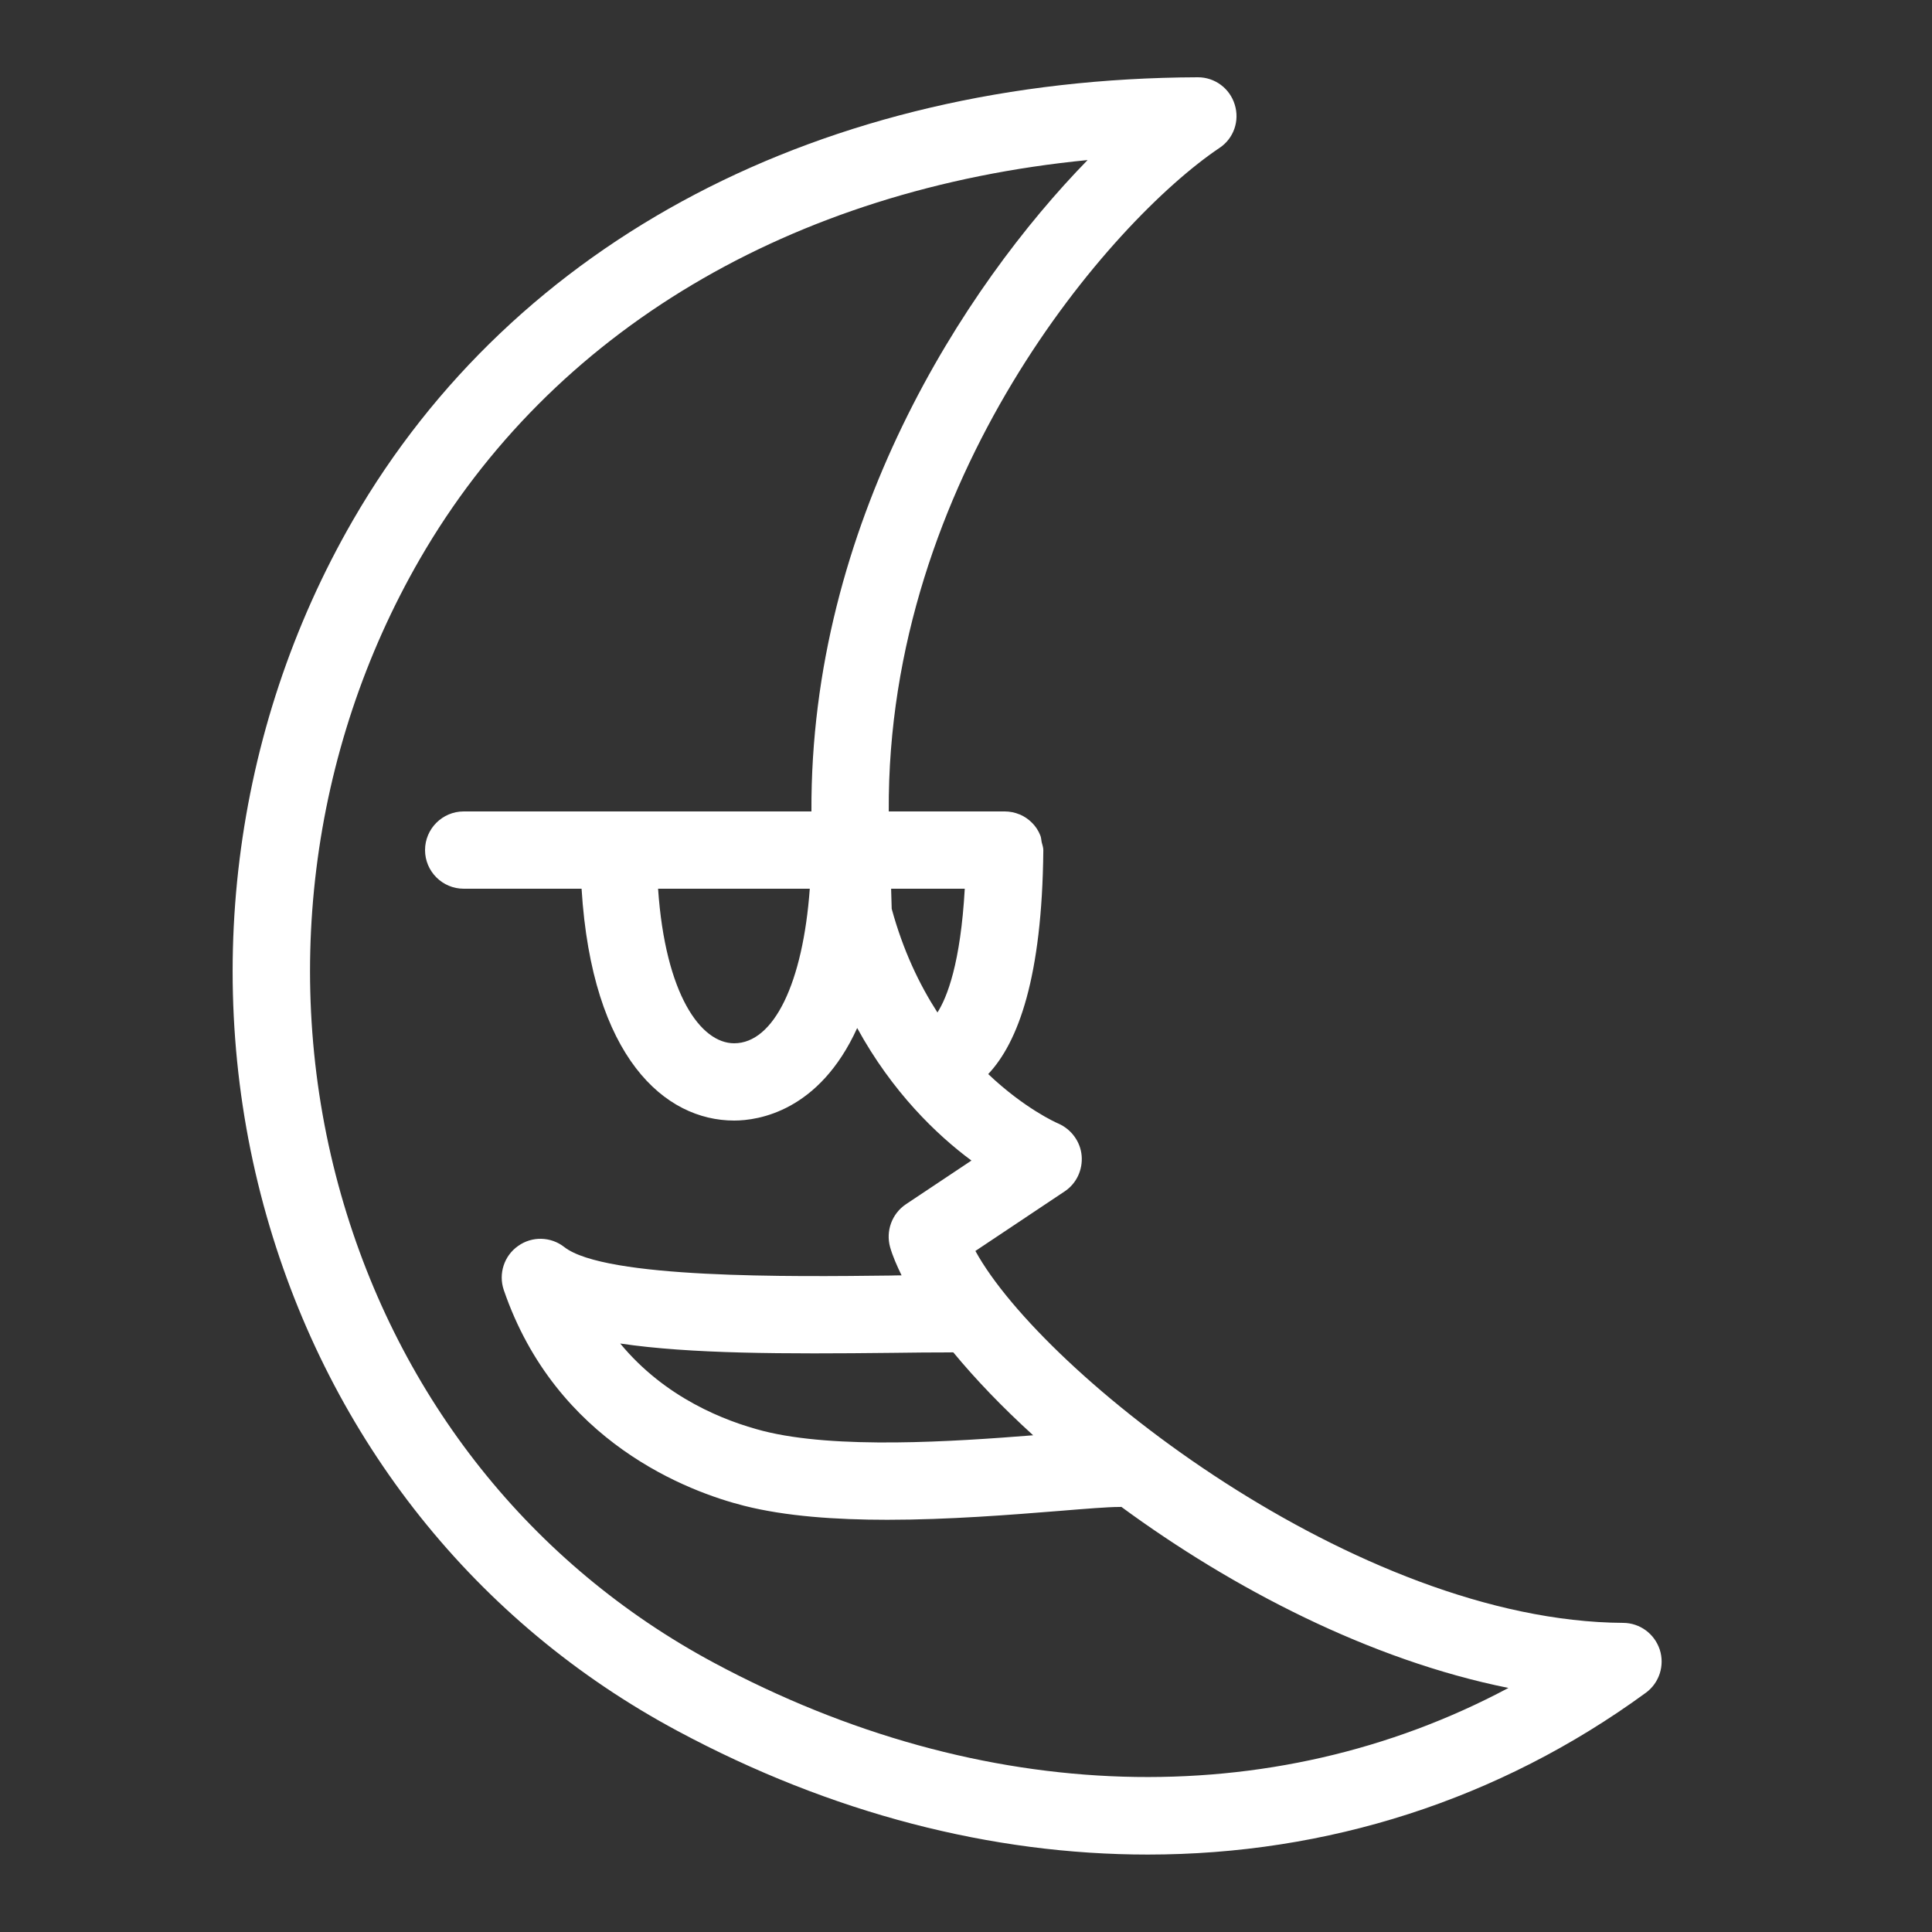 <svg xmlns="http://www.w3.org/2000/svg" xmlns:xlink="http://www.w3.org/1999/xlink" viewBox="0,0,256,256" width="50px" height="50px"><rect x="0" y="0" width="256" height="256" fill="#333333" stroke="none"/><g fill="#ffffff" fill-rule="nonzero" stroke="none" stroke-width="1" stroke-linecap="butt" stroke-linejoin="miter" stroke-miterlimit="10" stroke-dasharray="" stroke-dashoffset="0" font-family="none" font-weight="none" font-size="none" text-anchor="none" style="mix-blend-mode: normal"><g transform="scale(5.12,5.12)"><path d="M30.996,2c-9.707,0.035 -17.676,4.215 -21.863,11.465c-3.133,5.426 -3.945,11.988 -2.234,18.004c1.652,5.805 5.426,10.535 10.629,13.324c3.988,2.141 8.148,3.203 12.176,3.203c4.625,0 9.078,-1.402 12.891,-4.188c0.348,-0.254 0.492,-0.707 0.359,-1.117c-0.137,-0.41 -0.512,-0.688 -0.945,-0.691c-6.891,-0.039 -15.016,-6.438 -16.766,-9.625l2.312,-1.543c0.305,-0.203 0.469,-0.559 0.438,-0.922c-0.031,-0.363 -0.266,-0.684 -0.602,-0.832c-0.066,-0.027 -0.883,-0.395 -1.816,-1.281c0.777,-0.824 1.395,-2.508 1.426,-5.785c0,-0.004 0,-0.008 0,-0.008v-0.004c0,-0.074 -0.027,-0.137 -0.043,-0.207c-0.012,-0.059 -0.012,-0.121 -0.035,-0.172c-0.047,-0.121 -0.121,-0.234 -0.211,-0.324h-0.004v-0.004c-0.094,-0.094 -0.199,-0.164 -0.316,-0.215h-0.004c-0.121,-0.051 -0.254,-0.078 -0.387,-0.078h-3v-0.004c-0.055,-8.59 5.742,-15.273 8.559,-17.168c0.367,-0.242 0.527,-0.699 0.395,-1.121c-0.129,-0.422 -0.516,-0.707 -0.953,-0.707zM28.148,4.141c-3.203,3.281 -7.184,9.422 -7.148,16.859h-9c-0.551,0 -1,0.449 -1,1c0,0.551 0.449,1 1,1h3.051c0.27,4.371 2.156,6 3.949,6c0.625,0 2.203,-0.238 3.184,-2.395c0.906,1.656 2.055,2.762 2.957,3.43l-1.699,1.133c-0.359,0.242 -0.523,0.691 -0.406,1.109c0.066,0.23 0.172,0.473 0.297,0.73c-0.102,0 -0.176,0 -0.281,0.004c-2.586,0.031 -7.398,0.086 -8.449,-0.738c-0.348,-0.273 -0.836,-0.285 -1.195,-0.027c-0.363,0.254 -0.512,0.719 -0.371,1.137c1.355,3.957 4.801,5.227 6.219,5.586c1.074,0.273 2.383,0.363 3.707,0.363c1.59,0 3.199,-0.129 4.461,-0.23c0.668,-0.055 1.25,-0.102 1.539,-0.102c0.016,0 0.027,0 0.039,0c0.004,0 0.012,-0.004 0.016,-0.004c2.871,2.109 6.441,3.969 10.02,4.688c-6.125,3.266 -13.617,3.074 -20.562,-0.652c-4.719,-2.531 -8.145,-6.832 -9.648,-12.109c-1.566,-5.5 -0.824,-11.5 2.039,-16.457c3.41,-5.902 9.613,-9.574 17.285,-10.324zM17.031,23h3.926c-0.176,2.43 -0.926,4 -1.957,4c-0.863,0 -1.781,-1.262 -1.969,-4zM23.062,23h1.906c-0.109,1.922 -0.453,2.805 -0.707,3.203c-0.469,-0.727 -0.891,-1.609 -1.184,-2.684zM16.051,34.77c1.816,0.27 4.246,0.273 7.027,0.242c0.547,-0.008 1.062,-0.012 1.512,-0.012c0.027,0 0.051,-0.004 0.082,0c0.574,0.695 1.266,1.418 2.066,2.145c-2.07,0.164 -5.105,0.367 -6.992,-0.113c-0.984,-0.254 -2.531,-0.852 -3.695,-2.262z"></path></g></g></svg>